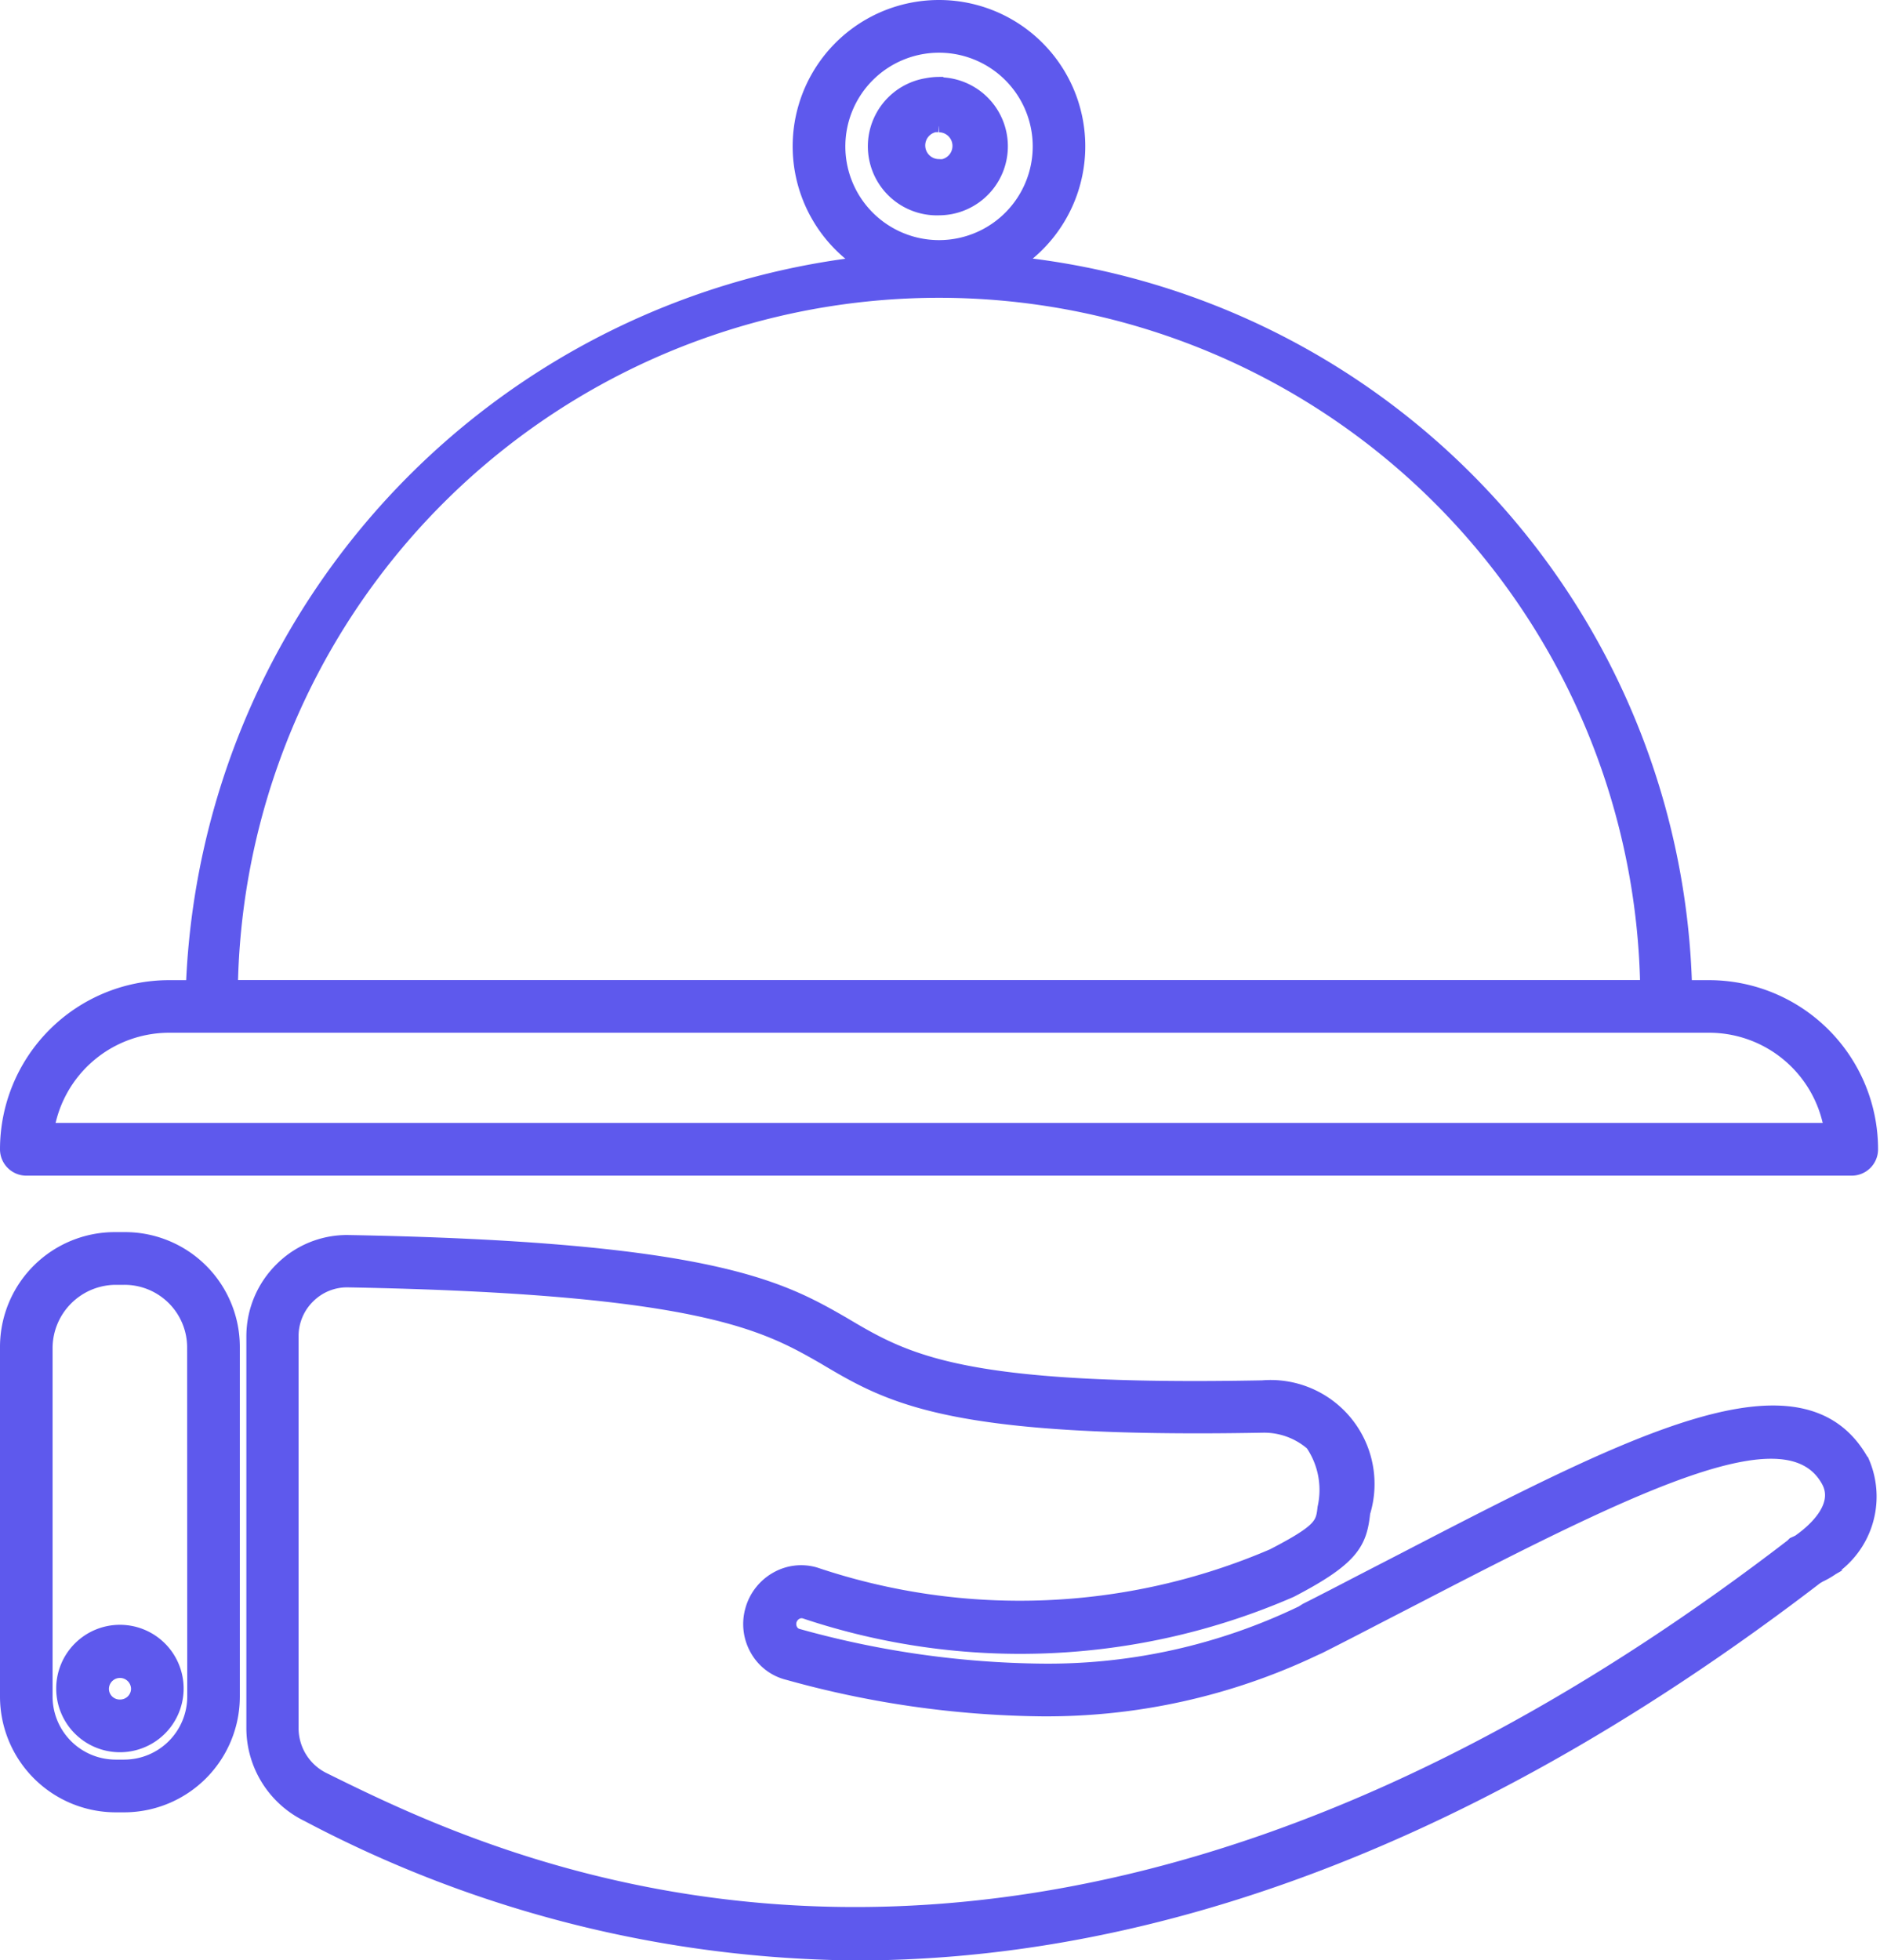 <svg xmlns="http://www.w3.org/2000/svg" width="15.552" height="16.213" viewBox="0 0 15.552 16.213">
  <g id="Group_4145" data-name="Group 4145" transform="translate(-6.832 -4.95)">
    <path id="Path_1974" data-name="Path 1974" d="M14.6,5a1.16,1.16,0,0,0-.646,2.124A6.271,6.271,0,0,0,8.42,13.107H8.231a1.349,1.349,0,0,0-1.349,1.349.168.168,0,0,0,.168.168h15.1a.168.168,0,0,0,.168-.168,1.349,1.349,0,0,0-1.349-1.349h-.19a6.192,6.192,0,0,0-5.534-5.983A1.16,1.16,0,0,0,14.6,5Zm0,1.986a.825.825,0,1,1,.825-.829.825.825,0,0,1-.825.829Zm-5.85,6.12a5.851,5.851,0,0,1,11.7,0ZM7.231,14.288a1.015,1.015,0,0,1,1-.846h12.74a1.015,1.015,0,0,1,1,.846H7.231Z" transform="translate(0)" fill="#5e59ed" stroke="#5e59ed" stroke-width="0.1"/>
    <path id="Path_1975" data-name="Path 1975" d="M14.6,8.913a.163.163,0,0,1,.034.322.2.2,0,0,1-.035,0,.163.163,0,0,1-.036-.322.177.177,0,0,1,.036,0m0-.358a.549.549,0,0,0-.1.01A.521.521,0,0,0,14.6,9.6a.55.55,0,0,0,.1-.01.521.521,0,0,0-.1-1.032Zm7.644,11.4c-.5-.9-1.892-.182-3.816.815l-.351.181c-.146.076-.294.153-.443.228L17.6,21.2a4.831,4.831,0,0,1-2.158.479,7.783,7.783,0,0,1-2.007-.288.084.084,0,0,1-.053-.04.1.1,0,0,1-.01-.074.1.1,0,0,1,.048-.062.087.087,0,0,1,.07-.007,5.615,5.615,0,0,0,4.022-.176c.515-.267.578-.4.605-.651a.81.81,0,0,0-.842-1.045c-2.5.048-2.945-.215-3.469-.527-.508-.291-1.084-.621-4.1-.675a.773.773,0,0,0-.551.227.788.788,0,0,0-.235.558v3.241a.806.806,0,0,0,.457.728,9.868,9.868,0,0,0,4.539,1.146c2.107,0,4.8-.7,7.946-3.113l.026-.015A.728.728,0,0,0,22.245,19.956Zm-.541.662-.035.016-.016.016C15.379,25.466,10.971,23.3,9.521,22.584a.465.465,0,0,1-.269-.426V18.917a.451.451,0,0,1,.138-.322.446.446,0,0,1,.322-.128c2.915.054,3.452.36,3.932.635.555.33,1.036.615,3.637.567a.6.6,0,0,1,.4.146.67.67,0,0,1,.1.524c-.015.132-.02.182-.422.39a5.3,5.3,0,0,1-3.782.153.417.417,0,0,0-.326.039.436.436,0,0,0-.206.268.43.43,0,0,0,.045.332.413.413,0,0,0,.26.194,8.094,8.094,0,0,0,2.088.3,5.163,5.163,0,0,0,2.269-.5l.04-.018c.163-.082.325-.166.483-.248l.349-.18h0c1.883-.976,3.049-1.526,3.369-.95.122.22-.146.431-.247.5ZM7.861,18.11H7.787a.9.9,0,0,0-.905.9V21.9a.908.908,0,0,0,.905.909h.074a.908.908,0,0,0,.905-.909V19.012A.9.9,0,0,0,7.861,18.11ZM8.431,21.9a.572.572,0,0,1-.569.573H7.787a.572.572,0,0,1-.57-.573V19.012a.575.575,0,0,1,.57-.566h.074a.568.568,0,0,1,.569.566Z" transform="translate(0 -2.919)" fill="#5e59ed" stroke="#5e59ed" stroke-width="0.1"/>
    <path id="Path_1976" data-name="Path 1976" d="M9.956,80.061a.477.477,0,1,0,.477.481A.477.477,0,0,0,9.956,80.061Zm0,.618a.139.139,0,0,1-.141-.137.141.141,0,1,1,.283,0A.14.14,0,0,1,9.956,80.679Z" transform="translate(-2.132 -61.622)" fill="#5e59ed" stroke="#5e59ed" stroke-width="0.1"/>
  </g>
</svg>
